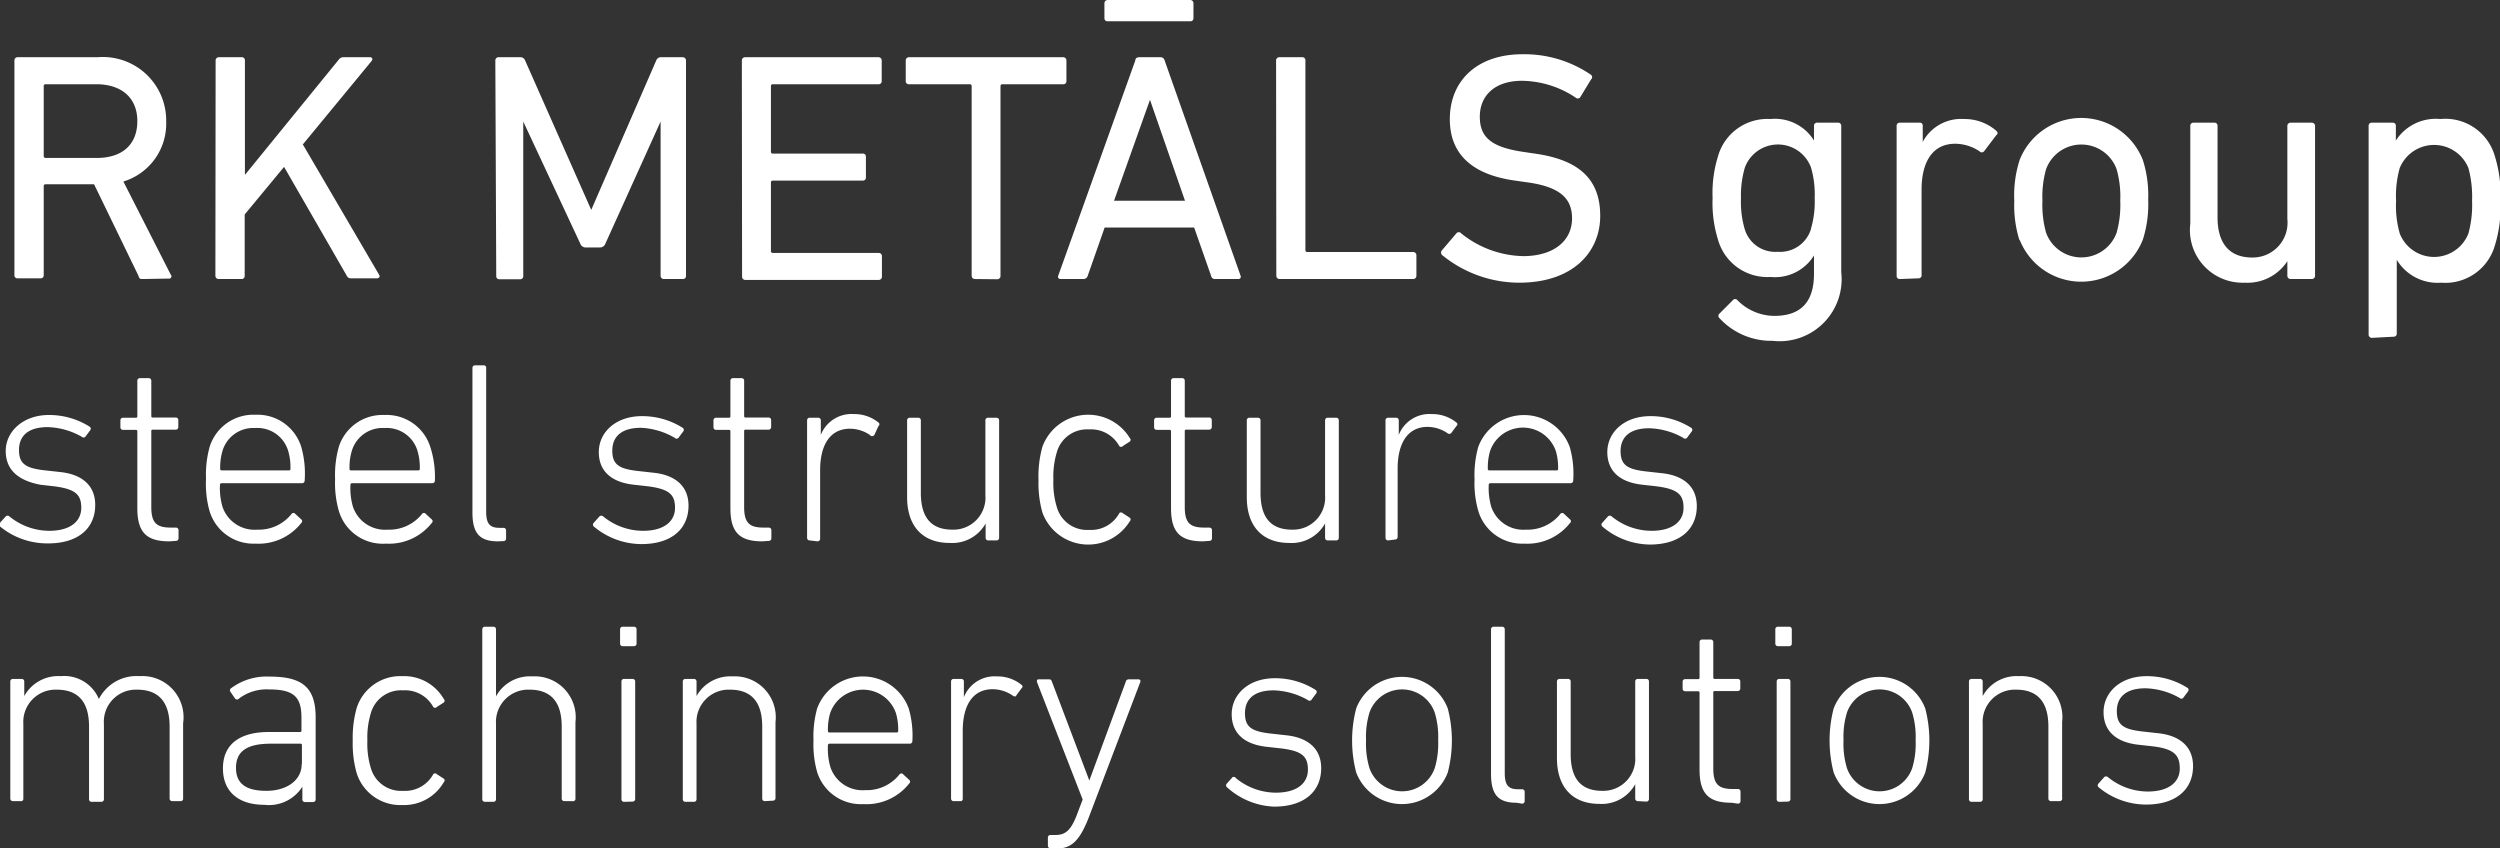 <svg viewBox="0 0 109.22 37.06" xmlns="http://www.w3.org/2000/svg"><rect x="0" y="0" width="109.22" height="37.06" fill="#333333" stroke="none"/><g fill="#fff"><path d="m6.23 12.19c-.1 0-.14 0-.18-.14l-1.94-4h-2.11a.08.08 0 0 0 -.09.09v3.88a.13.13 0 0 1 -.14.14h-1a.13.13 0 0 1 -.14-.14v-9.38a.14.14 0 0 1 .12-.14h3.51a2.77 2.77 0 0 1 3 2.8 2.64 2.64 0 0 1 -1.87 2.63l2.07 4.07a.1.1 0 0 1 -.09.17zm-.23-6.9c0-1-.67-1.61-1.8-1.61h-2.2a.08.08 0 0 0 -.09.09v3.05a.08.08 0 0 0 .09.08h2.23c1.13 0 1.77-.6 1.77-1.61z"/><path d="m9.42 2.64a.14.14 0 0 1 .14-.14h1a.13.13 0 0 1 .14.14v5l4.12-5.06a.24.24 0 0 1 .18-.08h1.17c.09 0 .13.09.06.17l-3 3.64 3.33 5.69c.06.08 0 .16-.09.16h-1.13a.2.2 0 0 1 -.2-.13l-2.73-4.74-1.72 2.08v2.68a.13.13 0 0 1 -.14.14h-1a.14.14 0 0 1 -.14-.14z"/><path d="m21.64 2.64a.14.14 0 0 1 .14-.14h.93a.22.22 0 0 1 .23.14l2.89 6.53 2.84-6.53a.22.22 0 0 1 .23-.14h.93a.14.14 0 0 1 .14.14v9.41a.13.13 0 0 1 -.14.14h-.83a.14.14 0 0 1 -.14-.14v-6.74l-2.41 5.33a.25.25 0 0 1 -.26.17h-.57a.25.25 0 0 1 -.27-.17l-2.49-5.33v6.75a.13.13 0 0 1 -.14.14h-.9a.13.13 0 0 1 -.14-.14z"/><path d="m32.41 2.64a.14.14 0 0 1 .14-.14h5.83a.14.14 0 0 1 .14.14v.9a.13.13 0 0 1 -.14.14h-4.61a.08.08 0 0 0 -.09.09v2.85a.08.08 0 0 0 .09.09h3.92a.13.13 0 0 1 .14.14v.9a.13.13 0 0 1 -.14.14h-3.92a.08.08 0 0 0 -.09.08v3a.08.08 0 0 0 .09.08h4.62a.14.14 0 0 1 .14.14v.9a.14.14 0 0 1 -.14.14h-5.83a.14.14 0 0 1 -.14-.14z"/><path d="m42.59 12.19a.14.14 0 0 1 -.14-.14v-8.28a.08.08 0 0 0 -.09-.09h-2.65a.13.13 0 0 1 -.14-.14v-.9a.14.14 0 0 1 .14-.14h6.74a.14.14 0 0 1 .14.14v.9a.13.13 0 0 1 -.14.14h-2.65a.08.08 0 0 0 -.09.09v8.29a.14.14 0 0 1 -.14.14z"/><path d="m49.6 2.64c0-.09.07-.14.17-.14h.93a.18.18 0 0 1 .18.14l3.32 9.41a.1.1 0 0 1 -.1.14h-1a.17.17 0 0 1 -.19-.14l-.74-2.11h-3.91l-.74 2.11a.19.19 0 0 1 -.19.14h-1a.1.1 0 0 1 -.1-.14zm-1.21-1.71a.13.13 0 0 1 -.14-.14v-.65a.14.14 0 0 1 .14-.14h3.61a.14.14 0 0 1 .14.14v.65a.13.13 0 0 1 -.14.14zm3.38 7.84-1.53-4.41-1.57 4.41z"/><path d="m55.75 2.64a.14.14 0 0 1 .14-.14h1a.13.13 0 0 1 .14.14v8.29a.08.08 0 0 0 .09.08h4.62a.14.14 0 0 1 .14.14v.9a.14.14 0 0 1 -.14.14h-5.84a.14.14 0 0 1 -.14-.14z"/><path d="m63 11.14a.15.15 0 0 1 0-.21l.63-.74a.13.13 0 0 1 .2 0 4.46 4.46 0 0 0 2.71 1c1.34 0 2.14-.67 2.14-1.65 0-.83-.47-1.38-2-1.58l-.49-.07c-1.88-.26-2.85-1.16-2.85-2.68 0-1.73 1.24-2.84 3.17-2.84a5.15 5.15 0 0 1 3 .9.13.13 0 0 1 0 .2l-.48.79a.14.14 0 0 1 -.2 0 4.29 4.29 0 0 0 -2.34-.73c-1.18 0-1.84.64-1.84 1.57s.54 1.35 2 1.55l.47.07c1.88.28 2.79 1.12 2.79 2.71s-1.2 2.92-3.54 2.92a5.33 5.33 0 0 1 -3.37-1.21z"/><path d="m75.12 13.9a.13.13 0 0 1 0-.2l.58-.58a.13.13 0 0 1 .21 0 2.28 2.28 0 0 0 1.61.68c1.13 0 1.73-.58 1.73-1.84v-.8a2 2 0 0 1 -1.9.94 2.24 2.24 0 0 1 -2.3-1.65 5.37 5.37 0 0 1 -.23-1.8 5.38 5.38 0 0 1 .23-1.8 2.24 2.24 0 0 1 2.3-1.65 2 2 0 0 1 1.9.94v-.64a.13.13 0 0 1 .14-.14h.91a.13.13 0 0 1 .14.14v6.39a2.71 2.71 0 0 1 -3 3 3.08 3.08 0 0 1 -2.32-.99zm4-3.92a4.16 4.16 0 0 0 .16-1.33 4.22 4.22 0 0 0 -.16-1.33 1.54 1.54 0 0 0 -2.89 0 4.29 4.29 0 0 0 -.17 1.33 4.23 4.23 0 0 0 .16 1.35 1.39 1.39 0 0 0 1.44 1 1.41 1.41 0 0 0 1.46-1z"/><path d="m83 12.19a.13.13 0 0 1 -.14-.14v-6.55a.13.13 0 0 1 .14-.14h.91a.13.13 0 0 1 .09.14v.7a1.9 1.9 0 0 1 1.81-1 2.11 2.11 0 0 1 1.4.51c.07.07.09.13 0 .2l-.53.7a.13.13 0 0 1 -.2 0 1.93 1.93 0 0 0 -1.06-.33c-1 0-1.47.81-1.47 2v3.74a.13.13 0 0 1 -.14.14z"/><path d="m88.23 10.51a5.13 5.13 0 0 1 -.23-1.74 5.09 5.09 0 0 1 .23-1.77 2.89 2.89 0 0 1 5.39 0 5.06 5.06 0 0 1 .23 1.72 5.1 5.1 0 0 1 -.23 1.74 2.89 2.89 0 0 1 -5.39 0zm4.24-.34a4.49 4.49 0 0 0 .16-1.4 4.38 4.38 0 0 0 -.16-1.38 1.64 1.64 0 0 0 -3.08 0 4.38 4.38 0 0 0 -.16 1.38 4.49 4.49 0 0 0 .16 1.4 1.64 1.64 0 0 0 3.08 0z"/><path d="m100.07 12.19a.14.14 0 0 1 -.14-.14v-.64a2.08 2.08 0 0 1 -1.87.94 2.3 2.3 0 0 1 -2.37-2.58v-4.27a.13.13 0 0 1 .14-.14h.91a.13.13 0 0 1 .14.14v4c0 1.11.5 1.75 1.51 1.75a1.52 1.52 0 0 0 1.54-1.68v-4.07a.14.14 0 0 1 .14-.14h.93a.14.14 0 0 1 .14.14v6.55a.14.14 0 0 1 -.14.14z"/><path d="m103.62 14.76a.14.14 0 0 1 -.14-.14v-9.12a.13.13 0 0 1 .14-.14h.91a.13.13 0 0 1 .14.14v.64a2.07 2.07 0 0 1 1.94-.94 2.25 2.25 0 0 1 2.39 1.64 5.64 5.64 0 0 1 .24 1.93 5.66 5.66 0 0 1 -.24 1.94 2.25 2.25 0 0 1 -2.35 1.64 2.08 2.08 0 0 1 -1.94-1v3.22a.13.13 0 0 1 -.14.14zm4.22-4.56a4.71 4.71 0 0 0 .16-1.43 4.83 4.83 0 0 0 -.16-1.43 1.62 1.62 0 0 0 -3 0 4.45 4.45 0 0 0 -.16 1.43 4.39 4.39 0 0 0 .16 1.43 1.61 1.61 0 0 0 3 0z"/><path d="m0 23a.11.11 0 0 1 0-.16l.25-.28a.12.12 0 0 1 .16 0 2.76 2.76 0 0 0 1.74.63c.93 0 1.4-.42 1.4-1s-.24-.83-1.23-.95l-.54-.06c-.97-.18-1.53-.64-1.53-1.48s.75-1.57 1.89-1.57a3.31 3.31 0 0 1 1.79.52.11.11 0 0 1 0 .16l-.2.27a.11.11 0 0 1 -.16 0 3.18 3.18 0 0 0 -1.49-.42c-.82 0-1.25.36-1.25 1s.33.81 1.24.9l.54.06c1 .1 1.55.61 1.55 1.44 0 1-.72 1.68-2.06 1.68a3.25 3.25 0 0 1 -2.1-.74z"/><path d="m7.4 23.65c-1 0-1.4-.39-1.4-1.45v-3.35a.06.06 0 0 0 -.07-.07h-.56a.11.11 0 0 1 -.11-.11v-.31a.11.11 0 0 1 .11-.11h.56a.06.06 0 0 0 .07-.07v-1.55a.11.11 0 0 1 .11-.11h.39a.11.11 0 0 1 .11.11v1.54a.06.06 0 0 0 .07.07h1a.11.11 0 0 1 .11.11v.31a.11.11 0 0 1 -.11.11h-1a.06.06 0 0 0 -.07.07v3.31c0 .72.25.9.87.9h.21a.11.11 0 0 1 .11.11v.36a.11.11 0 0 1 -.11.11z"/><path d="m9.15 22.31a4.41 4.41 0 0 1 -.15-1.39 4.56 4.56 0 0 1 .16-1.4 2 2 0 0 1 2-1.4 2 2 0 0 1 2 1.4 4.26 4.26 0 0 1 .15 1.48.11.11 0 0 1 -.12.11h-3.51a.07.07 0 0 0 -.07.08 2.9 2.9 0 0 0 .11.95 1.48 1.48 0 0 0 1.52 1 1.83 1.83 0 0 0 1.5-.69.1.1 0 0 1 .16 0l.26.24a.1.1 0 0 1 0 .16 2.37 2.37 0 0 1 -2 .9 2 2 0 0 1 -2.01-1.44zm3.47-1.76a.06.06 0 0 0 .07-.07 2.53 2.53 0 0 0 -.1-.78 1.4 1.4 0 0 0 -1.44-1 1.4 1.4 0 0 0 -1.43 1 2.53 2.53 0 0 0 -.1.78.06.06 0 0 0 .07.07z"/><path d="m14.8 22.31a4.42 4.42 0 0 1 -.16-1.38 4.57 4.57 0 0 1 .16-1.4 2 2 0 0 1 2-1.4 2 2 0 0 1 2 1.4 4.26 4.26 0 0 1 .2 1.47.11.11 0 0 1 -.12.11h-3.5a.07.07 0 0 0 -.07.08 2.9 2.9 0 0 0 .11.95 1.48 1.48 0 0 0 1.52 1 1.83 1.83 0 0 0 1.5-.69.1.1 0 0 1 .16 0l.26.24a.1.1 0 0 1 0 .16 2.37 2.37 0 0 1 -2 .9 2 2 0 0 1 -2.06-1.44zm3.47-1.76a.06.06 0 0 0 .07-.07 2.53 2.53 0 0 0 -.1-.78 1.4 1.4 0 0 0 -1.44-1 1.4 1.4 0 0 0 -1.43 1 2.49 2.49 0 0 0 -.1.78.06.06 0 0 0 .07.07z"/><path d="m21.75 23.65c-.81 0-1.11-.37-1.11-1.26v-6.32a.11.11 0 0 1 .11-.11h.38a.1.1 0 0 1 .11.11v6.29c0 .53.17.7.58.7h.18a.11.11 0 0 1 .11.11v.36a.11.11 0 0 1 -.11.11z"/><path d="m25.94 23a.11.11 0 0 1 0-.16l.25-.28a.12.12 0 0 1 .16 0 2.76 2.76 0 0 0 1.74.63c.93 0 1.4-.42 1.4-1s-.24-.83-1.23-.95l-.54-.06c-1-.1-1.56-.59-1.56-1.43s.71-1.57 1.89-1.57a3.31 3.31 0 0 1 1.79.52.11.11 0 0 1 0 .16l-.2.27a.11.11 0 0 1 -.16 0 3.18 3.18 0 0 0 -1.48-.44c-.82 0-1.25.36-1.25 1s.33.81 1.24.9l.54.06c1 .1 1.55.61 1.55 1.44 0 1-.72 1.68-2.06 1.68a3.25 3.25 0 0 1 -2.08-.77z"/><path d="m33.31 23.65c-1 0-1.4-.39-1.4-1.45v-3.35a.06.06 0 0 0 -.07-.07h-.56a.11.11 0 0 1 -.11-.11v-.31a.11.11 0 0 1 .11-.11h.56a.06.06 0 0 0 .07-.07v-1.55a.11.11 0 0 1 .11-.11h.38a.11.11 0 0 1 .11.11v1.54a.06.06 0 0 0 .07.07h1a.11.11 0 0 1 .11.11v.31a.11.11 0 0 1 -.11.11h-1a.06.06 0 0 0 -.07.07v3.31c0 .72.25.9.87.9h.21a.11.11 0 0 1 .11.11v.36a.11.11 0 0 1 -.11.11z"/><path d="m35.37 23.61a.11.11 0 0 1 -.11-.11v-5.14a.11.11 0 0 1 .11-.11h.38a.11.11 0 0 1 .11.11v.64a1.44 1.44 0 0 1 1.44-.91 1.67 1.67 0 0 1 1.08.37.09.09 0 0 1 0 .15l-.18.39a.12.12 0 0 1 -.2 0 1.56 1.56 0 0 0 -.86-.27c-.95 0-1.31.82-1.31 1.81v3a.11.11 0 0 1 -.11.11z"/><path d="m43.17 23.61a.11.11 0 0 1 -.11-.11v-.63a1.67 1.67 0 0 1 -1.57.85c-1.19 0-1.86-.74-1.86-2v-3.36a.11.11 0 0 1 .11-.11h.38a.11.11 0 0 1 .11.11v3.17c0 1.08.45 1.61 1.38 1.61a1.4 1.4 0 0 0 1.44-1.5v-3.28a.11.11 0 0 1 .11-.11h.38a.11.11 0 0 1 .11.11v5.14a.11.11 0 0 1 -.11.11z"/><path d="m45.54 19.52a2.13 2.13 0 0 1 3.82-.38.1.1 0 0 1 0 .15l-.31.2a.1.1 0 0 1 -.15 0 1.4 1.4 0 0 0 -1.32-.73 1.37 1.37 0 0 0 -1.41 1 3.68 3.68 0 0 0 -.15 1.2 3.6 3.6 0 0 0 .15 1.19 1.37 1.37 0 0 0 1.41 1 1.4 1.4 0 0 0 1.32-.73.1.1 0 0 1 .15 0l.31.2a.1.1 0 0 1 0 .15 2.13 2.13 0 0 1 -3.82-.38 4.75 4.75 0 0 1 -.17-1.4 4.84 4.84 0 0 1 .17-1.47z"/><path d="m52.56 23.65c-1 0-1.4-.39-1.4-1.45v-3.35a.06.06 0 0 0 -.07-.07h-.56a.11.11 0 0 1 -.11-.11v-.31a.11.11 0 0 1 .11-.11h.56a.06.06 0 0 0 .07-.07v-1.55a.11.11 0 0 1 .11-.11h.38a.11.11 0 0 1 .11.11v1.54a.06.06 0 0 0 .07.07h1a.11.11 0 0 1 .11.11v.31a.11.11 0 0 1 -.11.11h-1a.06.06 0 0 0 -.07.07v3.31c0 .72.25.9.87.9h.21a.11.11 0 0 1 .11.11v.36a.11.11 0 0 1 -.11.11z"/><path d="m58 23.61a.11.11 0 0 1 -.11-.11v-.63a1.67 1.67 0 0 1 -1.56.85c-1.19 0-1.86-.74-1.86-2v-3.36a.11.11 0 0 1 .11-.11h.38a.11.11 0 0 1 .11.11v3.17c0 1.08.45 1.61 1.38 1.61a1.4 1.4 0 0 0 1.44-1.5v-3.28a.11.11 0 0 1 .11-.11h.38a.11.11 0 0 1 .11.11v5.14a.11.11 0 0 1 -.11.11z"/><path d="m60.64 23.61a.11.11 0 0 1 -.11-.11v-5.14a.11.11 0 0 1 .11-.11h.36a.11.11 0 0 1 .11.11v.64a1.44 1.44 0 0 1 1.44-.91 1.67 1.67 0 0 1 1.08.37.09.09 0 0 1 0 .15l-.23.31a.12.12 0 0 1 -.17 0 1.56 1.56 0 0 0 -.86-.27c-.94 0-1.31.82-1.31 1.81v3a.11.11 0 0 1 -.11.11z"/><path d="m64.58 22.31a4.41 4.41 0 0 1 -.16-1.38 4.56 4.56 0 0 1 .16-1.4 2.13 2.13 0 0 1 4 0 4.26 4.26 0 0 1 .15 1.47.11.11 0 0 1 -.12.11h-3.5a.07.07 0 0 0 -.07.08 2.9 2.9 0 0 0 .11.95 1.48 1.48 0 0 0 1.52 1 1.83 1.83 0 0 0 1.5-.69.1.1 0 0 1 .16 0l.26.24a.1.1 0 0 1 0 .16 2.37 2.37 0 0 1 -2 .9 2 2 0 0 1 -2.01-1.44zm3.42-1.76a.06.06 0 0 0 .07-.07 2.53 2.53 0 0 0 -.1-.78 1.52 1.52 0 0 0 -2.87 0 2.53 2.53 0 0 0 -.1.78.06.06 0 0 0 .07.07z"/><path d="m70 23a.11.11 0 0 1 0-.16l.25-.28a.12.12 0 0 1 .16 0 2.76 2.76 0 0 0 1.74.63c.93 0 1.4-.42 1.4-1s-.24-.83-1.23-.95l-.54-.06c-1-.1-1.56-.59-1.56-1.43s.71-1.57 1.89-1.57a3.31 3.31 0 0 1 1.79.52.11.11 0 0 1 0 .16l-.2.27a.11.11 0 0 1 -.16 0 3.18 3.18 0 0 0 -1.49-.42c-.82 0-1.25.36-1.25 1s.33.81 1.24.9l.54.06c1 .1 1.55.61 1.55 1.44 0 1-.72 1.68-2.06 1.68a3.25 3.25 0 0 1 -2.07-.79z"/><path d="m7.52 35a.11.11 0 0 1 -.11-.11v-3.15c0-1.07-.48-1.61-1.42-1.61a1.4 1.4 0 0 0 -1.45 1.5v3.29a.11.11 0 0 1 -.11.11h-.43a.11.11 0 0 1 -.11-.11v-3.18c0-1.07-.47-1.61-1.41-1.61a1.41 1.41 0 0 0 -1.46 1.5v3.29a.11.11 0 0 1 -.07.08h-.39a.11.11 0 0 1 -.11-.11v-5.12a.11.11 0 0 1 .11-.11h.39a.11.11 0 0 1 .11.11v.64a1.69 1.69 0 0 1 1.59-.87 1.64 1.64 0 0 1 1.67 1 1.84 1.84 0 0 1 1.77-1 1.8 1.8 0 0 1 1.91 2.06v3.32a.11.11 0 0 1 -.1.08z"/><path d="m10.44 30.52a.11.11 0 0 1 -.17 0l-.19-.28a.11.11 0 0 1 0-.16 2.59 2.59 0 0 1 1.71-.52c1.4 0 2 .46 2 1.78v3.59a.11.11 0 0 1 -.11.11h-.36a.11.11 0 0 1 -.11-.11v-.56a1.73 1.73 0 0 1 -1.67.79c-1.08 0-1.8-.54-1.8-1.59s.73-1.59 2-1.59h1.36a.06.06 0 0 0 .07-.07v-.55c0-.88-.3-1.24-1.4-1.24a2 2 0 0 0 -1.33.4zm2.75 2.86v-.82a.06.06 0 0 0 -.07-.07h-1.29c-1.07 0-1.52.35-1.52 1.06s.47 1 1.33 1 1.54-.44 1.54-1.17z"/><path d="m15.58 30.94a2 2 0 0 1 2-1.4 2 2 0 0 1 1.81 1 .1.1 0 0 1 0 .15l-.31.2a.1.1 0 0 1 -.15 0 1.4 1.4 0 0 0 -1.32-.73 1.37 1.37 0 0 0 -1.41 1 3.67 3.67 0 0 0 -.15 1.2 3.6 3.6 0 0 0 .15 1.19 1.37 1.37 0 0 0 1.41 1 1.4 1.4 0 0 0 1.32-.73.1.1 0 0 1 .15 0l.31.2a.1.1 0 0 1 0 .15 2 2 0 0 1 -1.81 1 2 2 0 0 1 -2-1.4 4.75 4.75 0 0 1 -.17-1.4 4.84 4.84 0 0 1 .17-1.43z"/><path d="m24.65 35a.11.11 0 0 1 -.11-.11v-3.15c0-1.07-.47-1.61-1.41-1.61a1.41 1.41 0 0 0 -1.46 1.5v3.29a.11.11 0 0 1 -.11.11h-.38a.11.11 0 0 1 -.11-.11v-7.43a.11.11 0 0 1 .11-.11h.38a.11.11 0 0 1 .11.11v2.93a1.69 1.69 0 0 1 1.59-.87 1.79 1.79 0 0 1 1.88 2v3.32a.11.11 0 0 1 -.14.13z"/><path d="m27.2 28.23a.11.11 0 0 1 -.11-.11v-.63a.11.11 0 0 1 .11-.11h.5a.11.11 0 0 1 .11.11v.63a.11.11 0 0 1 -.11.11zm.06 6.8a.11.11 0 0 1 -.11-.11v-5.15a.11.11 0 0 1 .11-.11h.38a.11.11 0 0 1 .11.11v5.14a.11.11 0 0 1 -.11.11z"/><path d="m33.41 35a.11.11 0 0 1 -.11-.11v-3.15c0-1.07-.47-1.61-1.41-1.61a1.41 1.41 0 0 0 -1.46 1.5v3.29a.11.11 0 0 1 -.11.11h-.38a.11.11 0 0 1 -.11-.11v-5.15a.11.11 0 0 1 .11-.11h.38a.11.11 0 0 1 .11.11v.64a1.69 1.69 0 0 1 1.57-.86 1.79 1.79 0 0 1 1.88 2v3.32a.11.11 0 0 1 -.11.11z"/><path d="m35.7 33.73a4.42 4.42 0 0 1 -.16-1.38 4.57 4.57 0 0 1 .16-1.4 2.13 2.13 0 0 1 4 0 4.26 4.26 0 0 1 .16 1.43.11.11 0 0 1 -.12.11h-3.5a.07.07 0 0 0 -.07.08 2.89 2.89 0 0 0 .11.95 1.48 1.48 0 0 0 1.52 1 1.83 1.83 0 0 0 1.5-.69.1.1 0 0 1 .16 0l.26.24a.1.1 0 0 1 0 .16 2.37 2.37 0 0 1 -2 .9 2 2 0 0 1 -2.02-1.4zm3.47-1.73a.06.06 0 0 0 .07-.07 2.52 2.52 0 0 0 -.1-.78 1.52 1.52 0 0 0 -2.87 0 2.48 2.48 0 0 0 -.1.78.06.06 0 0 0 .07.07z"/><path d="m41.66 35a.11.11 0 0 1 -.11-.11v-5.12a.11.11 0 0 1 .11-.11h.34a.11.11 0 0 1 .11.11v.69a1.44 1.44 0 0 1 1.44-.91 1.67 1.67 0 0 1 1.08.37.09.09 0 0 1 0 .15l-.23.31c0 .06-.1.06-.17 0a1.56 1.56 0 0 0 -.86-.27c-.95 0-1.31.82-1.31 1.81v3a.11.11 0 0 1 -.06.08z"/><path d="m45.89 37.06a.11.11 0 0 1 -.11-.11v-.36a.11.11 0 0 1 .11-.11h.2c.46 0 .71-.19 1-1l.21-.55-2-5.14c0-.07 0-.11.08-.11h.43c.08 0 .11 0 .15.11l1.63 4.31 1.59-4.31a.13.13 0 0 1 .13-.11h.43a.08.08 0 0 1 .08.11l-2.2 5.78c-.46 1.24-.84 1.51-1.54 1.51z"/><path d="m53.6 34.39a.11.11 0 0 1 0-.16l.25-.28a.12.12 0 0 1 .15.05 2.76 2.76 0 0 0 1.74.63c.93 0 1.4-.42 1.4-1s-.24-.83-1.23-.94l-.54-.06c-1-.1-1.56-.59-1.56-1.43s.71-1.57 1.89-1.57a3.31 3.31 0 0 1 1.79.52.11.11 0 0 1 0 .16l-.2.27a.11.11 0 0 1 -.16 0 3.18 3.18 0 0 0 -1.49-.42c-.82 0-1.25.36-1.25 1s.33.81 1.24.9l.54.06c1 .1 1.55.61 1.55 1.44 0 1-.72 1.68-2.06 1.68a3.25 3.25 0 0 1 -2.06-.85z"/><path d="m59.25 33.75a5.55 5.55 0 0 1 0-2.8 2.14 2.14 0 0 1 4 0 5.55 5.55 0 0 1 0 2.8 2.14 2.14 0 0 1 -4 0zm3.43-.19a3.67 3.67 0 0 0 .15-1.22 3.64 3.64 0 0 0 -.15-1.21 1.51 1.51 0 0 0 -2.85 0 3.64 3.64 0 0 0 -.15 1.21 3.67 3.67 0 0 0 .15 1.22 1.51 1.51 0 0 0 2.85 0z"/><path d="m66.25 35.07c-.81 0-1.11-.37-1.11-1.26v-6.32a.11.11 0 0 1 .11-.11h.38a.11.11 0 0 1 .11.11v6.29c0 .53.17.7.57.7h.19a.11.11 0 0 1 .11.11v.41a.11.11 0 0 1 -.11.11z"/><path d="m71.55 35a.11.11 0 0 1 -.11-.11v-.63a1.67 1.67 0 0 1 -1.56.86c-1.19 0-1.86-.74-1.86-2v-3.35a.11.11 0 0 1 .11-.11h.38a.11.11 0 0 1 .11.11v3.17c0 1.08.45 1.61 1.38 1.61a1.4 1.4 0 0 0 1.44-1.5v-3.28a.11.11 0 0 1 .11-.11h.38a.11.11 0 0 1 .11.11v5.14a.11.11 0 0 1 -.11.11z"/><path d="m75.65 35.07c-1 0-1.4-.39-1.4-1.45v-3.35a.06.06 0 0 0 -.07-.07h-.56a.11.11 0 0 1 -.11-.11v-.31a.11.11 0 0 1 .11-.11h.56a.06.06 0 0 0 .07-.07v-1.55a.11.11 0 0 1 .11-.11h.38a.11.11 0 0 1 .11.11v1.54a.06.06 0 0 0 .07.07h1a.11.11 0 0 1 .11.11v.31a.11.11 0 0 1 -.11.11h-1a.06.06 0 0 0 -.07.07v3.31c0 .72.25.9.87.9h.21a.11.11 0 0 1 .11.11v.42a.11.11 0 0 1 -.11.11z"/><path d="m77.67 28.23a.11.11 0 0 1 -.11-.11v-.63a.11.11 0 0 1 .11-.11h.5a.11.11 0 0 1 .11.11v.63a.11.11 0 0 1 -.11.11zm.06 6.8a.11.11 0 0 1 -.11-.11v-5.15a.11.11 0 0 1 .11-.11h.38a.11.11 0 0 1 .11.11v5.14a.11.11 0 0 1 -.11.11z"/><path d="m80.11 33.75a5.55 5.55 0 0 1 0-2.8 2.14 2.14 0 0 1 4 0 5.55 5.55 0 0 1 0 2.8 2.14 2.14 0 0 1 -4 0zm3.43-.19a3.67 3.67 0 0 0 .15-1.22 3.65 3.65 0 0 0 -.15-1.21 1.51 1.51 0 0 0 -2.85 0 3.64 3.64 0 0 0 -.15 1.21 3.66 3.66 0 0 0 .15 1.22 1.51 1.51 0 0 0 2.85 0z"/><path d="m89.6 35a.11.11 0 0 1 -.11-.11v-3.15c0-1.07-.47-1.61-1.41-1.61a1.41 1.41 0 0 0 -1.46 1.5v3.29a.11.11 0 0 1 -.11.11h-.38a.11.11 0 0 1 -.11-.11v-5.15a.11.11 0 0 1 .11-.11h.38a.11.11 0 0 1 .11.11v.64a1.69 1.69 0 0 1 1.59-.87 1.79 1.79 0 0 1 1.88 2v3.32a.11.11 0 0 1 -.09.14z"/><path d="m91.68 34.39a.11.11 0 0 1 0-.16l.25-.28a.12.12 0 0 1 .16 0 2.76 2.76 0 0 0 1.74.63c.93 0 1.4-.42 1.4-1s-.23-.87-1.23-.98l-.54-.06c-1-.1-1.56-.59-1.56-1.43s.71-1.57 1.89-1.57a3.31 3.31 0 0 1 1.79.52.11.11 0 0 1 0 .16l-.2.27a.11.11 0 0 1 -.16 0 3.18 3.18 0 0 0 -1.49-.42c-.82 0-1.25.36-1.25 1s.33.81 1.24.9l.54.06c1 .1 1.55.61 1.55 1.44 0 1-.72 1.68-2.06 1.68a3.25 3.25 0 0 1 -2.07-.76z"/></g></svg>